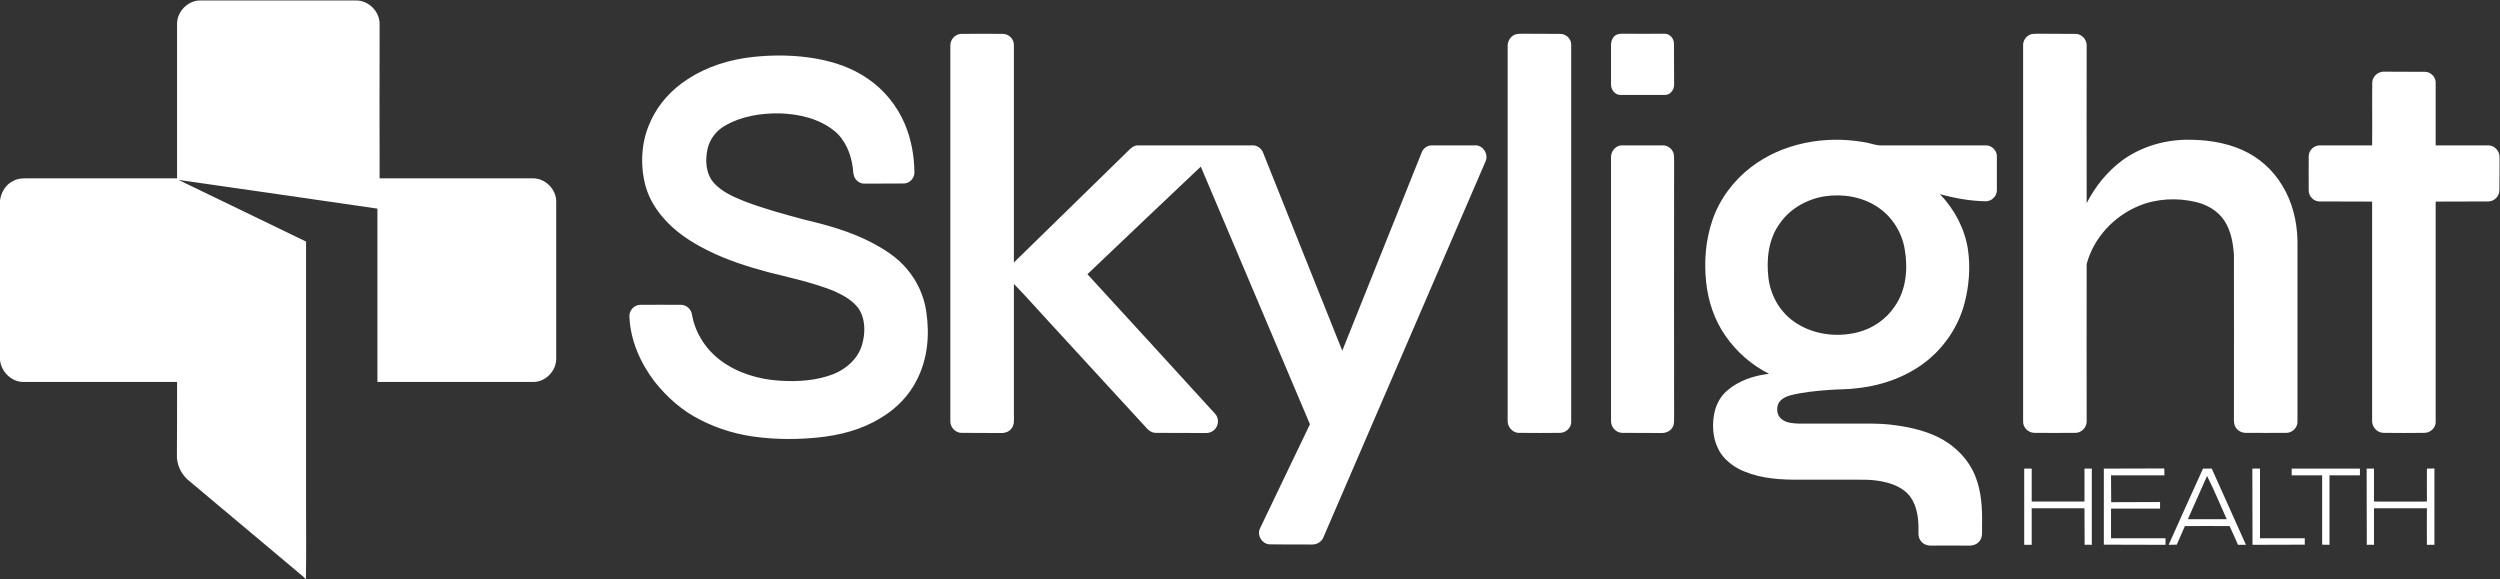 <svg version="1.2" xmlns="http://www.w3.org/2000/svg" viewBox="0 0 1601 371" width="1601" height="371">
	<rect x="0" y="0" width="1601" height="371" fill="#333333" stroke="none"/>
	<title>f1e8f914-a65a-4515-9ded-174247606d40-svg</title>
	<style>
		.s0 { fill: #ffffff } 
	</style>
	<g id="#046169ff">
		<path id="Layer" class="s0" d="m113.4 15.3c-0.1-7.8 6.8-14.9 14.6-15 33.4 0 66.7 0 100 0 8-0.1 15.1 7 15.1 15q-0.1 49.5 0 98.9 49.1 0 98.3 0c7.9 0 14.9 7.1 14.8 15q0 50.3 0 100.6c0 7.8-6.9 14.9-14.8 14.8q-49.8 0-99.7 0 0-55.5 0-111c-42.5-6.1-84.9-12.4-127.4-18.4 27.2 13.2 54.5 26.3 81.7 39.5q0 84.2 0 168.3c0 16 0.2 32-0.1 48h-0.2c-0.5-0.8-1.1-1.4-1.7-1.9-24.1-20.2-48.1-40.4-72.1-60.5-5.7-4.2-9.1-11.1-8.6-18.2 0.1-15.2 0.1-30.5 0.1-45.8q-49.4 0-98.7 0c-7.6-0.1-13.9-6.7-14.7-14v-102.1c0.6-5.3 3.7-10.4 8.6-12.7 3.3-1.8 7.1-1.6 10.7-1.6 31.4 0 62.7 0 94.1 0 0-32.9 0-65.9 0-98.9z"/>
		<path id="Layer" fill-rule="evenodd" class="s0" d="m608.6 29.3c-0.2-3.8 3-7.5 6.9-7.6 8.9-0.1 17.8-0.1 26.6 0 3.8-0.1 7.2 3.2 7.2 7 0 46.4 0 92.9 0 139.4 24.4-23.8 48.7-47.6 73.1-71.4 1.7-1.8 3.8-3.7 6.5-3.6q36.6 0 73.3 0c2.9-0.1 5.7 2 6.7 4.7 17 42.3 33.7 84.6 50.7 126.8q25.4-63.3 50.7-126.6c0.9-2.8 3.6-4.9 6.5-4.9 9.2 0 18.3 0 27.4 0 5.4-0.6 9.5 5.8 7 10.6-34.5 80.1-69.1 160.1-103.6 240.2-1.1 3-4.2 4.9-7.4 4.8-8.9 0-17.7 0-26.6-0.1-5.1 0.2-8.9-5.7-6.7-10.2 10.6-22.3 21.4-44.5 32-66.7-23.3-55-46.6-110-69.9-165-24.3 22.9-48.4 45.9-72.6 68.9 27.2 29.6 54.4 59.4 81.5 89.1 2.1 2.1 2.7 5.5 1.4 8.2-1.2 2.8-4.1 4.5-7.1 4.4-10.7-0.1-21.4 0-32-0.1-2.7 0-4.9-1.7-6.5-3.7-20.7-22.6-41.5-45.2-62.2-67.7-7.4-8-14.6-16.2-22.2-24 0 27.9 0 55.9 0 83.9 0 3 0.5 6.4-1.7 8.9-1.9 2.5-5.2 2.9-8.2 2.7-7.7-0.1-15.5 0-23.3-0.1-4 0.2-7.6-3.4-7.5-7.4 0-80.2 0-160.3 0-240.5zm361.2-7c1.6-0.7 3.4-0.7 5.1-0.7 8 0.1 16 0 24 0.1 3.8-0.2 7.4 3.1 7.3 6.9 0 80.4 0 160.8 0 241.2 0.3 4-3.4 7.5-7.4 7.4-8.6 0.1-17.3 0.1-25.9 0-4.3 0.1-7.7-4-7.4-8.1q0-119.6 0-239.1c-0.2-3.1 1.4-6.3 4.3-7.7zm65.3 0c1.2-0.6 2.5-0.7 3.8-0.7 8.9 0.1 17.8 0 26.7 0 3.5-0.3 6.5 3 6.4 6.4 0.1 8.6 0 17.3 0.1 26 0.2 3.3-2.4 6.9-5.9 6.8q-14.3 0-28.6 0c-3.5 0-6-3.6-5.9-6.8 0-8.3 0-16.5 0-24.7-0.1-2.7 0.9-5.7 3.4-7zm264.7 0c1.8-0.9 3.8-0.6 5.8-0.7 7.7 0.1 15.5 0 23.3 0.1 4.1-0.2 7.6 3.6 7.4 7.6 0 33.7-0.1 67.2 0 100.8 5.4-10.6 13.2-20.3 22.8-27.4 11.7-8.5 26.1-12.9 40.4-13.2 12.5-0.2 25.2 1.5 36.6 6.6 10.5 4.7 19.5 12.7 25.4 22.6 6.5 10.5 9.5 22.9 9.8 35.1q0 58 0 116c0.2 3.9-3.1 7.3-7 7.4-8.7 0.1-17.3 0-26 0-3.1 0.1-6.2-1.9-7.2-4.8-0.8-2.4-0.4-4.9-0.5-7.3 0-34 0.1-67.9 0-101.9-0.5-7.6-1.9-15.5-6.2-22-4.1-6.2-11-10.1-18-11.8-12.2-2.9-25.3-2.3-36.8 2.5-15.9 6.6-28.9 20.5-33.3 37.2-0.1 33.6 0 67.1 0 100.7 0.1 3.9-3.4 7.5-7.3 7.4q-13 0.1-26 0c-4 0.1-7.6-3.4-7.4-7.4q0-120.3 0-240.5c-0.2-2.9 1.6-5.8 4.2-7zm-817.9 14.2c13.7-1.5 27.6-1.3 41.1 1.1 11.5 2.1 22.7 5.9 32.3 12.5 10.7 7.1 19.1 17.5 24.1 29.2 4.2 9.9 6.1 20.6 6.2 31.2 0 3.7-3.2 7-6.8 7q-12.7 0.1-25.4 0.1c-2.6 0-5.1-1.8-6.2-4.1-0.9-2-0.8-4.2-1.1-6.3-1.2-8.8-4.8-17.7-11.8-23.4-9.8-7.9-22.6-10.8-34.9-11.2-12.1-0.2-24.7 1.8-35.3 8-5.2 3-9.3 8.1-10.8 14-1.9 7.6-1.5 16.6 4 22.7 5.1 5.6 12.3 8.7 19.2 11.5 12.7 4.9 25.8 8.4 38.8 11.9 14.5 3.4 29 7.5 42.3 14.3 8.6 4.5 17.1 9.8 23.3 17.4 6.6 7.7 10.9 17.3 12.3 27.3 2.2 14.6 0.9 30-5.9 43.3-5 10.3-13.4 18.8-23.2 24.6-12.2 7.6-26.4 11.2-40.6 12.6-12.2 1.2-24.6 1.3-36.8-0.1-13.3-1.4-26.4-5.1-38.3-11.3-11.5-5.7-21.2-14.4-29.1-24.3-9.1-11.9-15.5-26.2-16.2-41.3-0.5-4.1 2.8-7.9 6.9-8 8.7-0.1 17.4 0 26.1 0 3.6 0 6.7 3 7.1 6.5 2 11.5 8.8 22 18.1 29 10.9 8.2 24.6 12.3 38.2 13.1 11.5 0.7 23.5 0 34.4-4.3 8.2-3.3 15.5-9.8 18.1-18.5 2.3-7.7 2.4-17-2.5-23.9-4-5.1-9.9-8.3-15.8-10.9-13.5-5.3-27.7-8.4-41.7-11.9-13-3.5-26-7.6-38.1-13.6-11.2-5.5-21.9-12.4-29.9-22.1-5.2-6.2-9.3-13.5-11.1-21.5-3-13-2-27.2 3.7-39.3 5-11.3 13.7-20.7 24.1-27.3 12.3-8 26.7-12.4 41.2-14zm1037.3 16.1c0.3-4.2 4.4-7.2 8.5-6.7 8.4 0.1 16.9 0 25.3 0.1 3.8 0 7.1 3.6 6.8 7.3q0 19.9 0 39.8c11.3 0 22.6 0 33.8 0 3.9 0 7.2 3.7 7.1 7.5 0 7.1 0 14.2-0.1 21.3 0 3.7-3.2 7-6.9 7.1-11.3 0.1-22.6 0-33.9 0.1q0 70.3 0 140.7c0.3 4.1-3.5 7.6-7.5 7.4-8.6 0.1-17.3 0.1-25.9 0-4.2 0-7.6-4-7.3-8.1q0-70 0-140c-11.2-0.1-22.4 0-33.6-0.1-3.7 0.1-7.1-3.3-7-7.1 0-7.3-0.1-14.6 0-22 0.1-3.7 3.4-6.9 7.2-6.8 11.1 0 22.2 0 33.4 0 0.2-13.5-0.1-27 0.1-40.5zm-397.9 54.5c20.3-15.6 47.4-20.4 72.2-16.1 3.4 0.4 6.6 1.8 10.1 2.1 22.6 0 45.3 0 68 0 3.9-0.2 7.5 3.5 7.2 7.4 0 7.2 0 14.3 0 21.4 0 3.8-3.5 7.1-7.2 7-9.9-0.2-19.7-1.9-29.3-4.6 9.2 9.6 15.8 21.8 17.9 35 1.8 11.8 0.8 24.1-2.3 35.6-3.7 13.5-11.7 25.8-22.3 34.9-12.9 10.9-29.4 17-46.1 18.8-6.4 0.9-12.8 0.6-19.2 1.2-7.9 0.6-15.8 1.4-23.5 3.3-2.9 0.8-6.1 2.2-7.7 4.9-1.7 3.3-1.3 8 1.8 10.4 3.2 2.6 7.4 2.7 11.3 2.9q16.4 0 32.7 0c8.5 0 17-0.3 25.4 0.6 10.5 1.2 21 3.3 30.6 7.9 10.6 5.2 19.7 14.1 24.1 25.2 4 10 4.5 20.8 4.3 31.4-0.2 3.5 0.8 7.6-1.9 10.5-1.9 2.2-5 2.7-7.8 2.5-7.8-0.1-15.6 0-23.3 0-2.7 0-5.4-1.3-6.7-3.7-1.5-2.4-0.9-5.3-1-8-0.1-6.5-1.1-13.4-4.8-18.9-2.9-4.4-7.7-7.2-12.6-8.9-6.5-2.2-13.5-2.8-20.3-2.7q-19 0-38 0c-12.1 0.1-24.5-0.6-35.7-5.2-5.9-2.4-11.4-6.2-15.1-11.5-4.8-7.1-5.9-16.3-4.5-24.6 1-6 3.8-11.8 8.4-15.7 7.5-6.5 17.2-9.7 26.9-10.8-11.1-5.6-20.8-14-27.9-24.3-7.1-10.1-11.1-22.2-12.4-34.5-1.4-13.3-0.3-27.1 4.1-39.8 4.6-13.3 13.4-25.1 24.6-33.7zm47.3 18.6c-11.4 1.8-22.3 7.9-28.9 17.5-7.2 9.9-8.6 22.9-7.2 34.7 1.3 11.1 7.2 21.6 16.3 28 11.7 8.3 27.1 10.4 40.9 6.9 9.5-2.4 18.2-8.3 23.7-16.6 7.4-10.5 8.5-24.2 6.4-36.5-1.8-11-8.2-21.1-17.5-27.2-9.8-6.5-22.1-8.5-33.7-6.8zm-132.1-32.2c1.1-0.5 2.4-0.4 3.7-0.4 8.2 0 16.4 0 24.7 0 3.3-0.1 6.3 2.5 7 5.6 0.3 2 0.1 3.9 0.2 5.9q-0.1 80.9 0 161.8c-0.1 2.4 0.3 4.9-0.9 7.1-1.3 2.5-4.2 3.8-6.9 3.8-8.5-0.1-17 0-25.4-0.1-4 0-7.2-3.6-7.2-7.5 0-56.1 0-112.3 0-168.5-0.2-3.2 1.6-6.5 4.8-7.7zm259.8 206.6q2.4 0 4.8 0 0 10.5 0 21.1 16.9 0 33.8 0 0-10.6 0-21.1 2.4 0 4.7 0 0 24.4 0 48.8-2.3-0.1-4.6 0c-0.1-7.8 0-15.6-0.1-23.4q-16.9 0-33.8 0 0 11.7 0 23.4-2.4 0-4.8 0 0-24.4 0-48.8zm257.9 0q2.3 0 4.8-0.1c0 16.3 0 32.6 0 48.9q-2.4 0-4.8 0-0.1-11.7 0-23.4-17 0-33.9 0c0 7.8 0 15.6 0 23.4q-2.3-0.1-4.6 0-0.1-24.4-0.1-48.8 2.4 0 4.7 0 0 10.5 0 21.1c11.3 0 22.6 0.1 33.9 0-0.1-7.1 0-14.1 0-21.1zm-206.9 0c12.9-0.1 25.8 0 38.7-0.1q0.1 2.2 0.1 4.4-17.1 0-34.2 0 0 8.6 0.1 17.2c10.4-0.1 20.8 0 31.3-0.1q0 2.1 0 4.2-15.7 0-31.4 0 0 9.5 0 19c11.7 0 23.3 0 34.9 0q0 2.1 0 4.2c-13.2-0.1-26.4 0-39.5-0.1 0-16.2 0-32.5 0-48.7zm41.5 48.8c7.3-16.3 14.6-32.6 22-48.8q2.8 0 5.6 0c7.3 16.2 14.6 32.5 21.9 48.8q-2.6 0-5.1 0c-1.8-4.1-3.5-8.1-5.4-12-9.5 0-19.1-0.1-28.6 0-1.7 4-3.5 7.9-5.2 11.9q-2.6 0.1-5.2 0.1zm24.6-44.1q-6.2 13.9-12.3 27.7 12.4 0 24.9 0c-4.2-9.2-8-18.7-12.6-27.7zm29-4.7q2.4-0.1 4.9 0 0 22.3 0 44.6 14.3 0 28.7 0-0.1 2.1 0 4.1c-11.2 0.1-22.4 0-33.5 0.1-0.1-16.3 0-32.5-0.1-48.8zm25.2 0q21.9 0 43.7 0 0 2.1 0 4.3c-6.5 0-13 0-19.5 0 0 14.8 0 29.6 0 44.5q-2.4 0-4.7-0.1 0-22.2 0-44.4-9.7 0-19.5 0 0-2.2 0-4.3z"/>
	</g>
</svg>